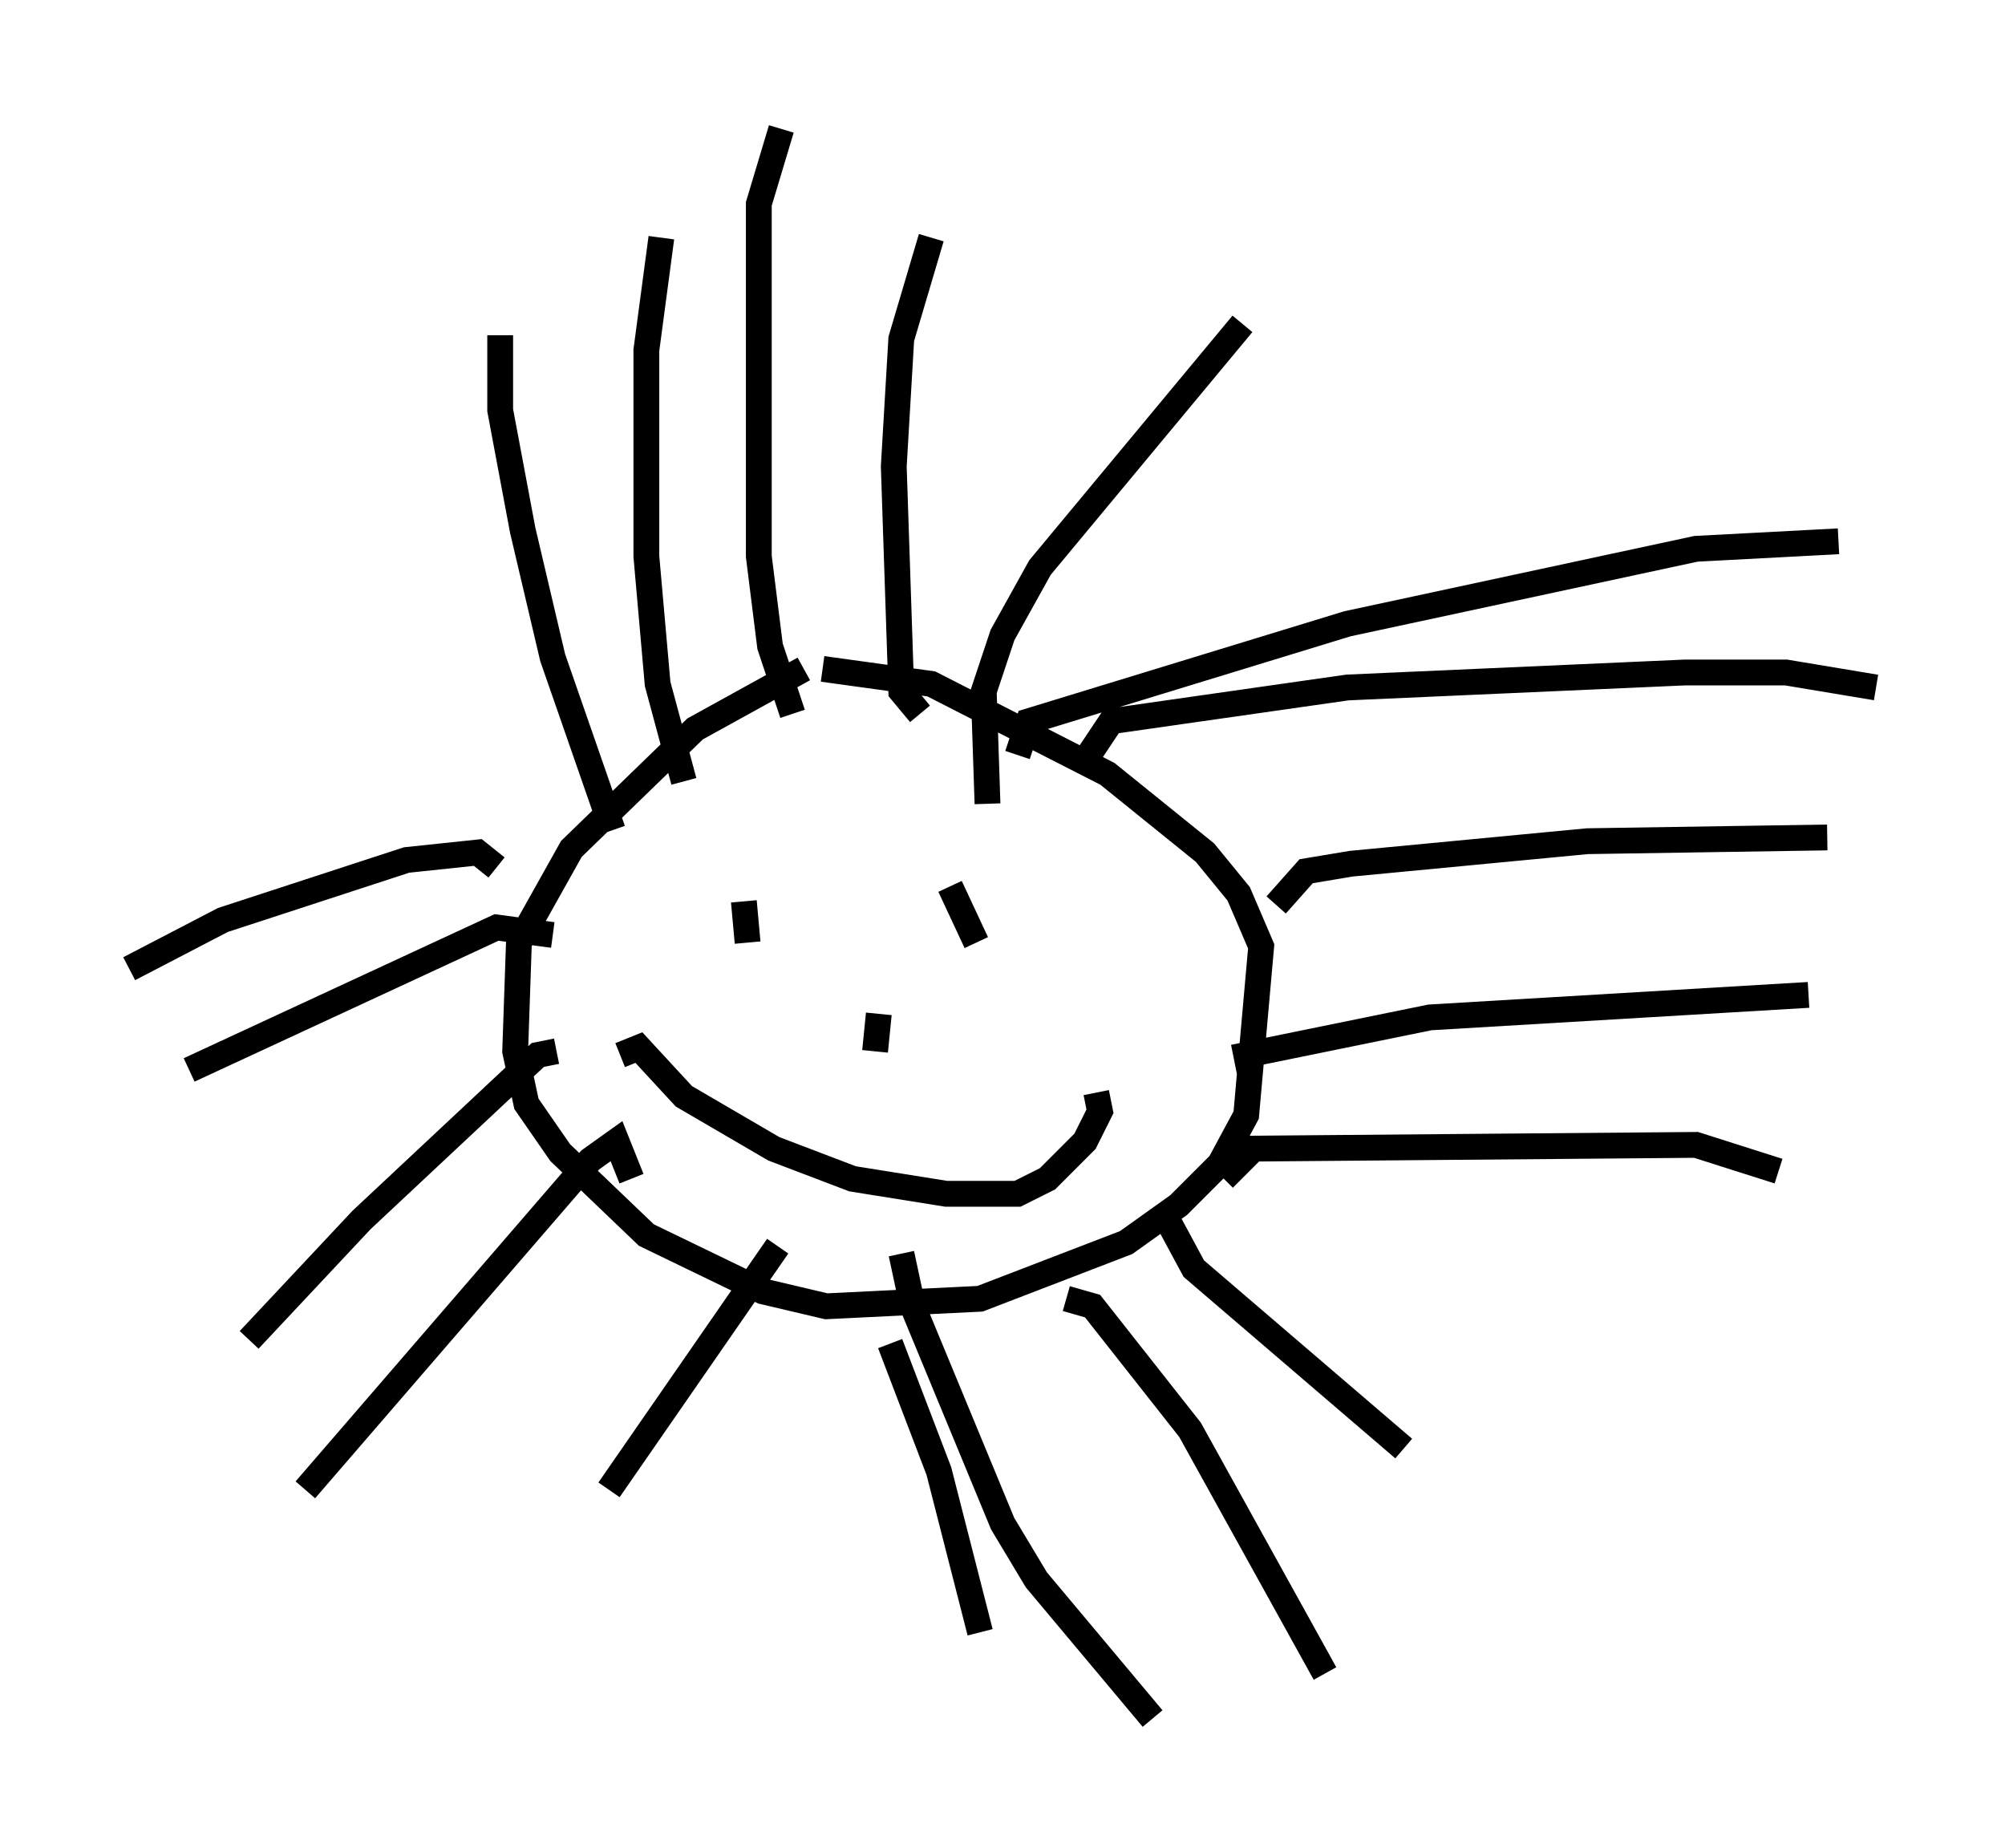 <?xml version="1.0" encoding="utf-8" ?>
<svg baseProfile="full" height="71.586" version="1.1" width="77.687" xmlns="http://www.w3.org/2000/svg" xmlns:ev="http://www.w3.org/2001/xml-events" xmlns:xlink="http://www.w3.org/1999/xlink"><defs /><rect fill="white" height="71.586" width="77.687" x="0" y="0" /><path d="M34.195, 26.207 m-3.05, -0.291 l-4.212, 2.324 -4.793, 4.648 l-2.034, 3.631 -0.145, 4.212 l0.436, 2.034 1.307, 1.888 l3.341, 3.196 4.503, 2.179 l2.469, 0.581 5.955, -0.291 l5.665, -2.179 2.034, -1.453 l1.598, -1.598 1.017, -1.888 l0.581, -6.536 -0.872, -2.034 l-1.307, -1.598 -3.777, -3.05 l-6.827, -3.486 -4.212, -0.581 m-3.486, 8.57 l0.0, 0.0 m8.715, -1.307 l0.0, 0.0 m-8.279, 1.743 l0.145, 1.598 m7.844, -2.179 l1.017, 2.179 m-3.777, 2.76 l-0.145, 1.453 m-9.877, 0.145 l0.726, -0.291 1.743, 1.888 l3.486, 2.034 3.05, 1.162 l3.631, 0.581 2.76, 0.0 l1.162, -0.581 1.453, -1.453 l0.581, -1.162 -0.145, -0.726 m-18.737, -10.168 l-2.324, -6.682 -1.162, -4.939 l-0.872, -4.648 0.0, -2.905 m7.117, 17.285 l-1.017, -3.777 -0.436, -4.939 l0.0, -7.989 0.581, -4.358 m10.022, 18.447 l-0.726, -0.872 -0.291, -8.715 l0.291, -4.939 1.162, -3.922 m-5.374, 18.447 l-0.872, -2.615 -0.436, -3.486 l0.0, -13.654 0.872, -2.905 m7.989, 26.145 l-0.145, -4.358 0.726, -2.179 l1.453, -2.615 7.844, -9.441 m-8.715, 16.704 l0.436, -1.307 12.346, -3.777 l13.508, -2.905 5.52, -0.291 m-21.788, 14.089 l1.162, -1.307 1.743, -0.291 l9.151, -0.872 9.296, -0.145 m-23.385, 13.218 l1.162, -1.162 17.14, -0.145 l3.196, 1.017 m-20.48, -3.777 l-0.145, -0.726 7.117, -1.453 l14.67, -0.872 m-27.888, -9.296 l0.872, -1.307 9.151, -1.307 l13.073, -0.581 3.922, 0.0 l3.486, 0.581 m-27.452, 20.626 l1.017, 1.888 8.134, 6.972 m-13.073, -5.81 l1.017, 0.291 3.777, 4.793 l5.229, 9.441 m-16.849, -12.782 l1.888, 4.939 1.598, 6.246 m-3.05, -14.67 l0.436, 2.034 3.486, 8.425 l1.307, 2.179 4.503, 5.374 m-20.19, -20.916 l-0.581, -1.453 -1.017, 0.726 l-11.039, 12.782 m9.587, -21.497 l-2.179, -0.291 -11.911, 5.52 m11.911, -7.844 l-0.726, -0.581 -2.76, 0.291 l-7.117, 2.324 -3.631, 1.888 m16.559, 3.196 l-0.726, 0.145 -6.827, 6.391 l-4.358, 4.648 m20.48, -3.631 l-6.536, 9.441 " fill="none" stroke="black" stroke-width="1" /></svg>
